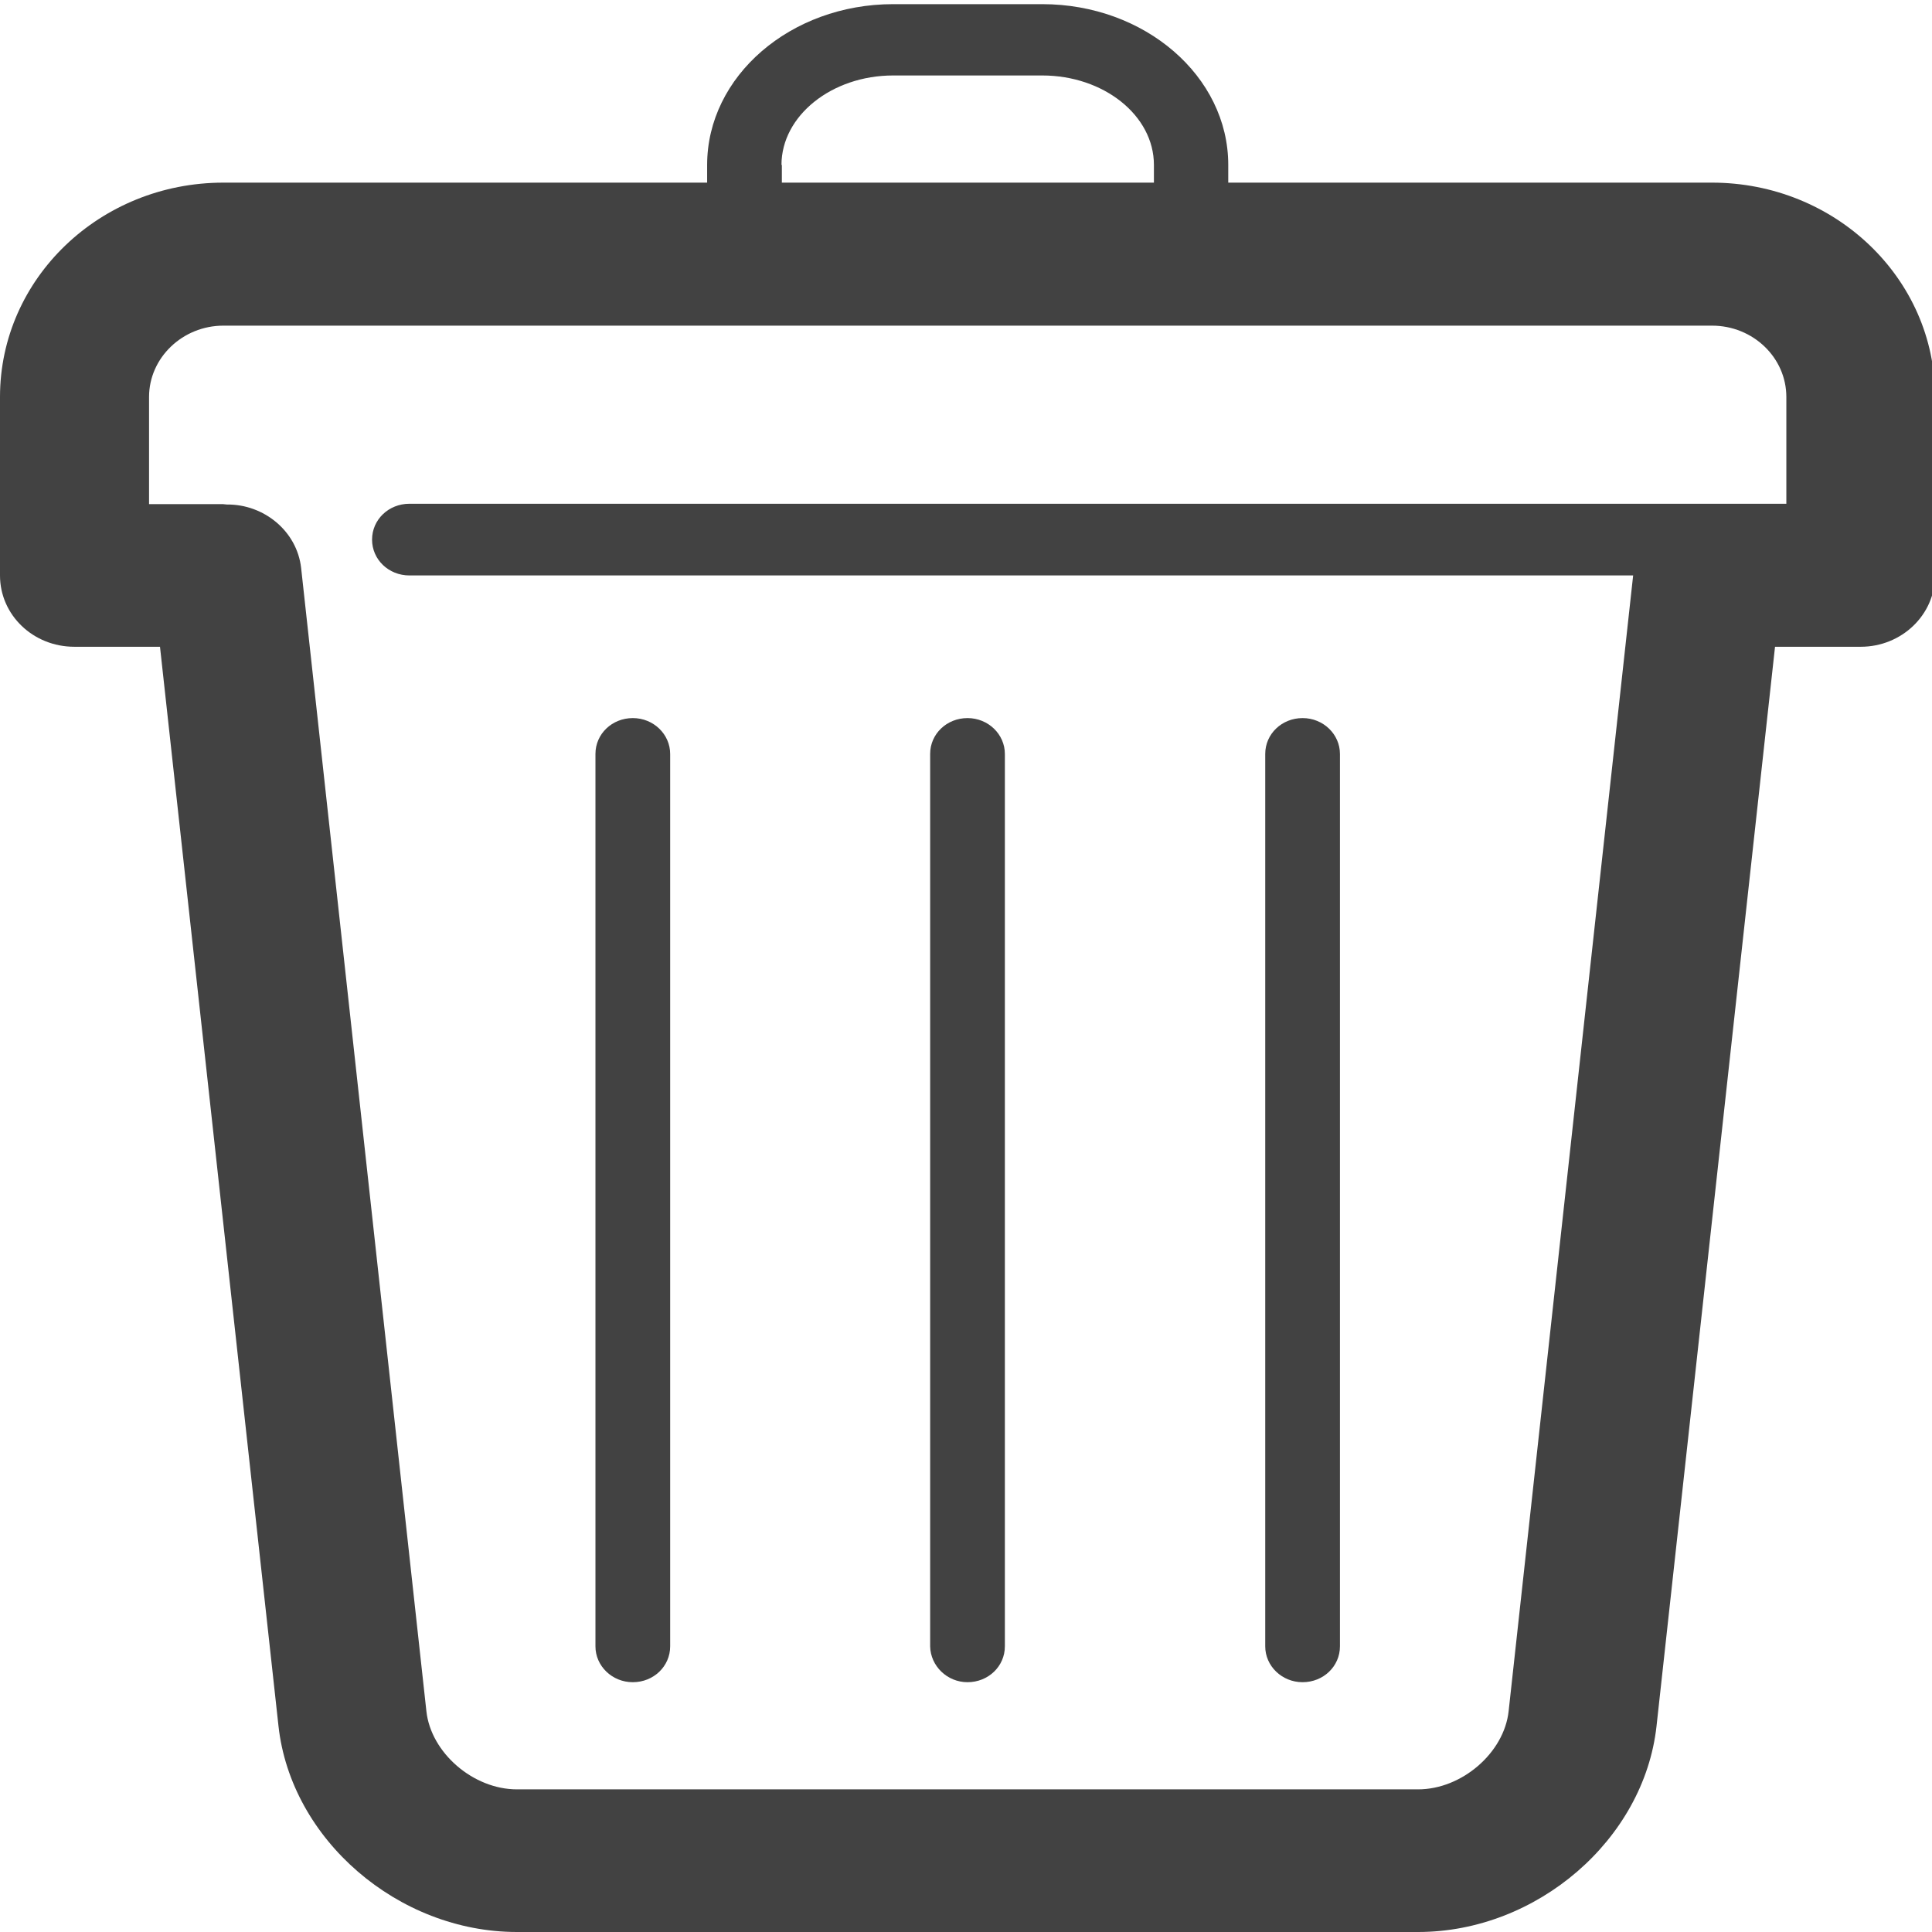 <?xml version="1.0" encoding="utf-8"?>
<!-- Generator: Adobe Illustrator 18.0.0, SVG Export Plug-In . SVG Version: 6.00 Build 0)  -->
<!DOCTYPE svg PUBLIC "-//W3C//DTD SVG 1.1//EN" "http://www.w3.org/Graphics/SVG/1.1/DTD/svg11.dtd">
<svg version="1.1" id="图层_1" xmlns="http://www.w3.org/2000/svg" xmlns:xlink="http://www.w3.org/1999/xlink" x="0px" y="0px"
	 width="512px" height="512px" viewBox="0 0 512 512" enable-background="new 0 0 512 512" xml:space="preserve">
<g>
	<path fill="#424242" d="M453.7,48.4H325.5v-4.7c0-23.5-22.1-42.6-49.3-42.6h-39.5c-27.2,0-49.3,19.1-49.3,42.6v4.7H59.2
		C26.5,48.4,0,73.8,0,105.2v47.3c0,10.5,8.8,18.9,19.7,18.9h22.7l31.4,286c3.3,30.1,31.7,54.6,63.2,54.6h238.8
		c31.5,0,59.9-24.5,63.2-54.6l31.4-286h22.7c10.9,0,19.7-8.5,19.7-18.9v-47.3C512.9,73.8,486.3,48.4,453.7,48.4z M207.1,43.7
		c0-13,13.3-23.7,29.6-23.7h39.5c16.3,0,29.6,10.6,29.6,23.7v4.7h-98.6V43.7z M473.4,133.5h-19.7H108.5c-5.5,0-9.9,4.2-9.9,9.5
		s4.4,9.5,9.9,9.5h324.3l-33,301c-1.2,11-12.4,20.7-24,20.7H137c-11.6,0-22.8-9.7-24-20.7l-33.2-303c-1.1-9.7-9.8-16.9-19.7-16.8
		c-0.3,0-0.7-0.1-1-0.1H39.5v-28.4c0-10.4,8.9-18.9,19.7-18.9h394.5c10.9,0,19.7,8.5,19.7,18.9V133.5z"/>
	<path fill="#424242" d="M167.7,445.8c5.5,0,9.9-4.2,9.9-9.5V199.8c0-5.2-4.4-9.5-9.9-9.5c-5.5,0-9.9,4.2-9.9,9.5v236.5
		C157.8,441.5,162.2,445.8,167.7,445.8z"/>
	<path fill="#424242" d="M256.4,445.8c5.5,0,9.9-4.2,9.9-9.5V199.8c0-5.2-4.4-9.5-9.9-9.5c-5.5,0-9.9,4.2-9.9,9.5v236.5
		C246.6,441.5,251,445.8,256.4,445.8z"/>
	<path fill="#424242" d="M345.2,445.8c5.5,0,9.9-4.2,9.9-9.5V199.8c0-5.2-4.4-9.5-9.9-9.5c-5.5,0-9.9,4.2-9.9,9.5v236.5
		C335.3,441.5,339.7,445.8,345.2,445.8z"/>
</g>
</svg>
